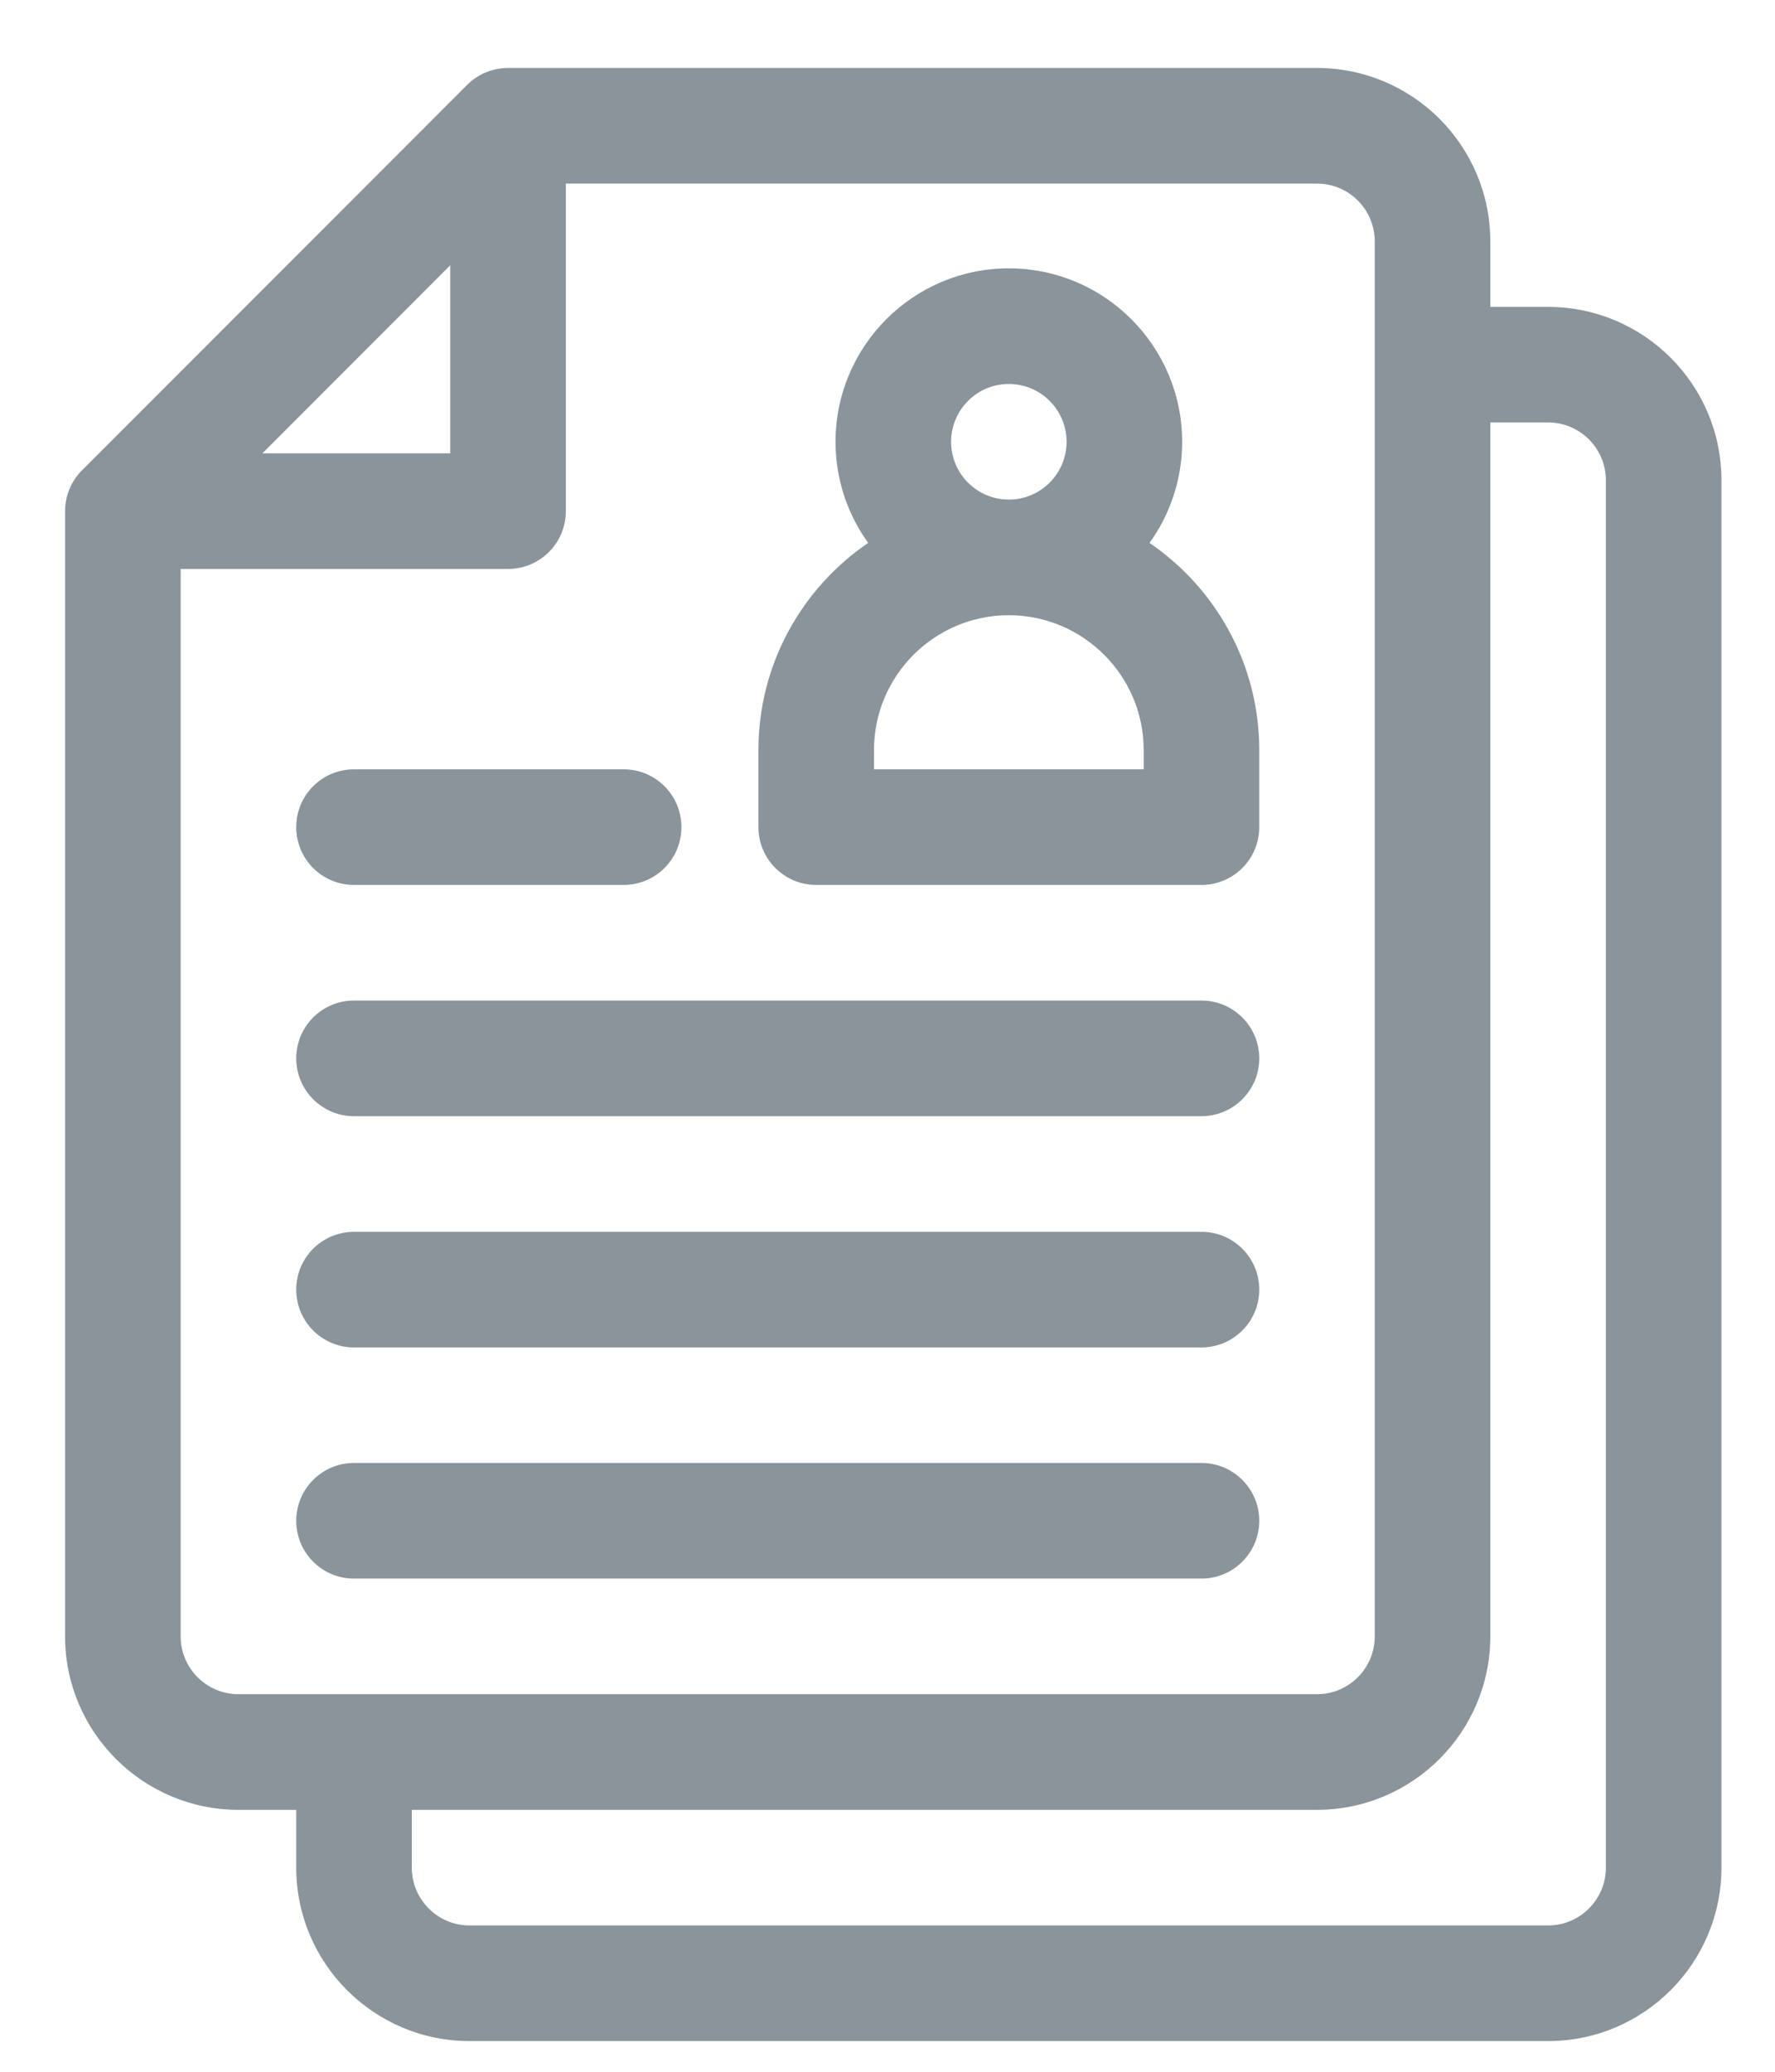 <svg width="18" height="21" viewBox="0 0 18 21" fill="none" xmlns="http://www.w3.org/2000/svg">
<path d="M15.699 3.111H15.113V2.447C15.113 1.477 14.325 0.689 13.355 0.689H5.152C4.997 0.689 4.848 0.75 4.738 0.86L0.832 4.767C0.722 4.876 0.66 5.025 0.66 5.181V16.587C0.66 17.556 1.449 18.345 2.418 18.345H3.004V18.931C3.004 19.9 3.792 20.689 4.762 20.689H15.699C16.669 20.689 17.457 19.9 17.457 18.931V4.868C17.457 3.899 16.669 3.111 15.699 3.111ZM4.566 2.689V4.595H2.661L4.566 2.689ZM2.418 17.173C2.095 17.173 1.832 16.91 1.832 16.587V5.767H5.152C5.476 5.767 5.738 5.505 5.738 5.181V1.861H13.355C13.679 1.861 13.941 2.123 13.941 2.447V16.587C13.941 16.91 13.679 17.173 13.355 17.173H2.418ZM16.285 18.931C16.285 19.254 16.022 19.517 15.699 19.517H4.762C4.439 19.517 4.176 19.254 4.176 18.931V18.345H13.355C14.325 18.345 15.113 17.556 15.113 16.587V4.282H15.699C16.022 4.282 16.285 4.545 16.285 4.868V18.931Z" fill="#8B949B"/>
<path d="M11.657 5.503C11.865 5.215 11.988 4.86 11.988 4.478C11.988 3.509 11.2 2.72 10.23 2.72C9.261 2.72 8.473 3.509 8.473 4.478C8.473 4.86 8.596 5.215 8.804 5.503C8.133 5.961 7.691 6.731 7.691 7.603V8.384C7.691 8.708 7.954 8.97 8.277 8.97H12.184C12.507 8.97 12.77 8.708 12.77 8.384V7.603C12.77 6.731 12.328 5.961 11.657 5.503ZM10.23 3.892C10.554 3.892 10.816 4.155 10.816 4.478C10.816 4.801 10.554 5.064 10.23 5.064C9.907 5.064 9.645 4.801 9.645 4.478C9.645 4.155 9.907 3.892 10.23 3.892ZM11.598 7.798H8.863V7.603C8.863 6.849 9.477 6.236 10.23 6.236C10.984 6.236 11.598 6.849 11.598 7.603V7.798Z" fill="#8B949B"/>
<path d="M3.59 8.97H6.324C6.648 8.97 6.91 8.708 6.91 8.384C6.91 8.06 6.648 7.798 6.324 7.798H3.59C3.266 7.798 3.004 8.06 3.004 8.384C3.004 8.708 3.266 8.97 3.59 8.97Z" fill="#8B949B"/>
<path d="M12.184 10.142H3.59C3.266 10.142 3.004 10.404 3.004 10.728C3.004 11.051 3.266 11.314 3.59 11.314H12.184C12.507 11.314 12.77 11.051 12.77 10.728C12.77 10.404 12.507 10.142 12.184 10.142Z" fill="#8B949B"/>
<path d="M12.184 12.486H3.59C3.266 12.486 3.004 12.748 3.004 13.072C3.004 13.395 3.266 13.658 3.59 13.658H12.184C12.507 13.658 12.77 13.395 12.77 13.072C12.77 12.748 12.507 12.486 12.184 12.486Z" fill="#8B949B"/>
<path d="M12.184 14.829H3.59C3.266 14.829 3.004 15.092 3.004 15.415C3.004 15.739 3.266 16.001 3.59 16.001H12.184C12.507 16.001 12.77 15.739 12.77 15.415C12.77 15.092 12.507 14.829 12.184 14.829Z" fill="#8B949B"/>
</svg>
